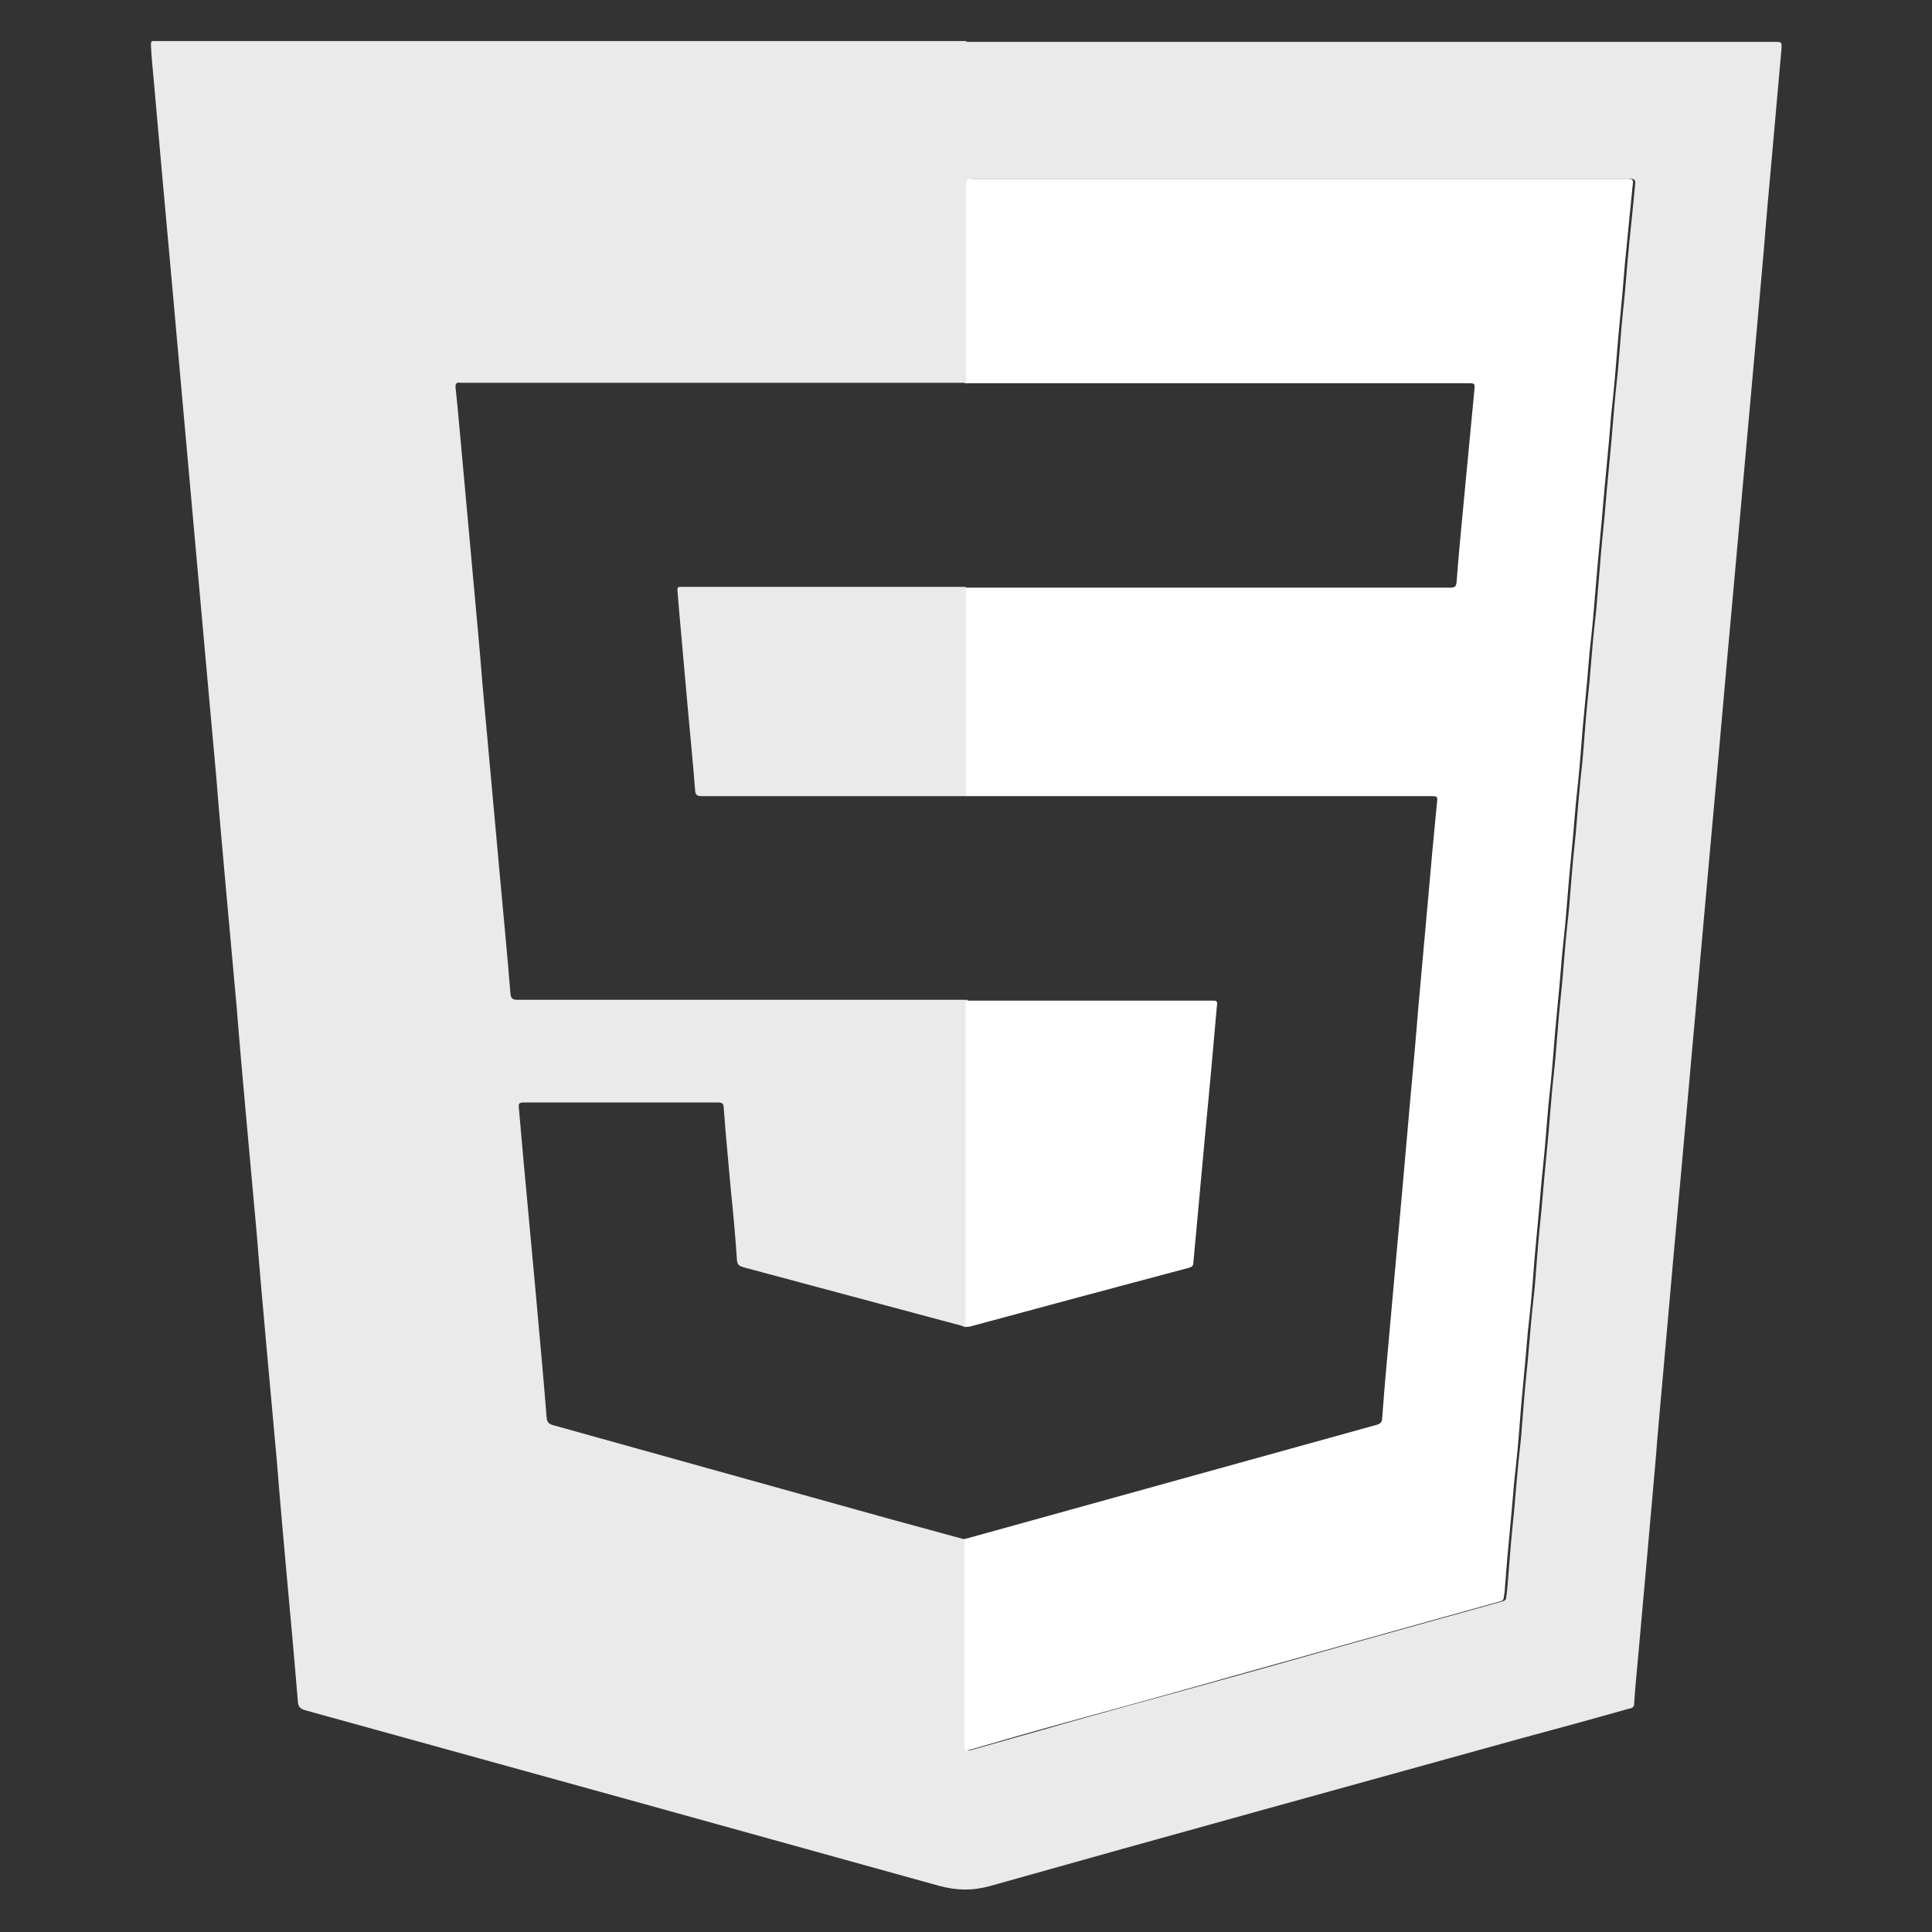 <?xml version="1.0" encoding="UTF-8"?>
<svg id="Lager_1" data-name="Lager 1" xmlns="http://www.w3.org/2000/svg" viewBox="0 0 48 48">
  <rect x="0" y="0" width="48" height="48" fill="#333333" stroke="none"/>
  <defs>
    <style>
      .cls-1 {
        fill: #eaeaea;
      }

      .cls-2 {
        fill: #fff;
      }
    </style>
  </defs>
  <path class="cls-1" d="M24,1.04c6.69,0,13.38,0,20.08,0,.19,0,.19,0,.18,.18-.08,.9-.16,1.8-.24,2.7-.07,.77-.14,1.54-.2,2.31-.08,.9-.16,1.81-.24,2.71-.07,.78-.14,1.56-.21,2.34-.08,.89-.16,1.78-.24,2.67-.07,.77-.14,1.55-.21,2.32-.08,.9-.16,1.8-.24,2.7-.07,.77-.14,1.55-.21,2.32-.08,.89-.16,1.79-.24,2.68-.07,.78-.14,1.56-.21,2.34-.08,.89-.16,1.79-.24,2.68-.07,.77-.14,1.54-.21,2.31-.08,.9-.16,1.81-.24,2.71-.07,.77-.14,1.54-.2,2.31-.08,.9-.16,1.81-.24,2.71-.07,.78-.14,1.56-.21,2.34-.03,.32-.06,.64-.08,.96,0,.12-.1,.11-.16,.13-.88,.25-1.76,.49-2.65,.73-4.4,1.22-8.8,2.43-13.2,3.67-.44,.12-.83,.11-1.27-.01-5.25-1.46-10.49-2.91-15.74-4.36-.13-.04-.17-.09-.18-.22-.09-1.09-.19-2.19-.29-3.28-.08-.89-.16-1.78-.23-2.67-.09-.99-.18-1.98-.27-2.98-.08-.89-.16-1.78-.23-2.67-.09-.99-.18-1.98-.27-2.98-.08-.89-.16-1.78-.23-2.67-.09-.99-.18-1.98-.27-2.98-.08-.89-.16-1.77-.23-2.66-.08-.89-.16-1.77-.24-2.66-.07-.78-.14-1.56-.21-2.34-.08-.89-.16-1.79-.24-2.68-.07-.78-.14-1.56-.21-2.34-.08-.89-.16-1.79-.24-2.68-.07-.77-.14-1.55-.21-2.32-.08-.9-.16-1.8-.24-2.7-.02-.18-.03-.35-.04-.53,0-.08,0-.12,.09-.11,.04,0,.08,0,.13,0,6.68,0,13.37,0,20.05,0Zm0,23.82v8.09s-.02,.01-.02,.02c-.03,0-.05-.02-.08-.03-1.8-.48-3.61-.97-5.41-1.45-.1-.03-.17-.05-.18-.18-.04-.58-.09-1.15-.15-1.72-.06-.69-.13-1.38-.18-2.07,0-.1-.04-.13-.14-.13-1.61,0-3.22,0-4.83,0-.11,0-.13,.03-.12,.13,.04,.45,.08,.9,.12,1.35,.1,1.08,.2,2.17,.3,3.25,.09,1.03,.19,2.06,.27,3.09,.01,.13,.06,.17,.17,.2,2.76,.77,5.52,1.54,8.29,2.31,.66,.18,1.32,.36,1.98,.54,0,1.69,0,3.38,0,5.07,0,.19,0,.18,.18,.13,.8-.23,1.6-.45,2.39-.68,1.1-.31,2.2-.61,3.29-.91,1.16-.32,2.33-.65,3.49-.98,.8-.22,1.6-.45,2.4-.67,.5-.14,1.01-.28,1.51-.42,.05-.02,.13-.02,.14-.1,.01-.08,.02-.16,.03-.25,.02-.25,.04-.5,.06-.75,.03-.4,.07-.79,.11-1.19,.02-.23,.04-.46,.06-.69,.03-.37,.07-.74,.11-1.1,.02-.25,.04-.51,.06-.76,.03-.4,.07-.79,.11-1.19,.02-.23,.04-.46,.06-.69,.03-.37,.07-.74,.11-1.1,.02-.25,.04-.51,.06-.76,.03-.4,.07-.79,.11-1.19,.02-.23,.04-.46,.06-.69,.04-.39,.07-.77,.11-1.16,.02-.24,.04-.48,.06-.72,.03-.38,.07-.75,.11-1.13,.02-.24,.04-.49,.06-.73,.03-.39,.07-.78,.11-1.17,.02-.23,.04-.47,.06-.71,.03-.38,.07-.75,.11-1.13,.02-.24,.04-.49,.06-.73,.03-.39,.07-.78,.11-1.17,.02-.23,.04-.47,.06-.71,.03-.37,.07-.75,.11-1.12,.02-.25,.04-.5,.06-.75,.03-.39,.07-.78,.11-1.17,.02-.23,.04-.47,.06-.71,.03-.37,.07-.74,.11-1.1,.03-.35,.06-.71,.09-1.07,.03-.4,.07-.79,.11-1.19,.02-.23,.04-.46,.06-.69,.04-.39,.07-.78,.11-1.17,.02-.23,.04-.47,.06-.71,.03-.38,.07-.75,.11-1.13,.02-.24,.04-.49,.06-.73,.03-.39,.07-.78,.11-1.17,.02-.23,.04-.47,.06-.71,.03-.37,.07-.75,.11-1.12,.03-.27,.05-.54,.08-.81,.02-.17,0-.19-.16-.19-5.41,0-10.82,0-16.23,0-.13,0-.17,.03-.17,.17,0,1.63,0,3.26,0,4.89,0,0-.02,0-.03,.01-.05,0-.09,0-.14,0-4.14,0-8.28,0-12.42,0,0,0-.02,0-.03,0-.12-.02-.13,.04-.12,.14,.02,.16,.03,.32,.05,.49,.06,.66,.12,1.32,.18,1.97,.08,.88,.16,1.76,.24,2.64,.07,.76,.14,1.53,.2,2.29,.08,.88,.16,1.76,.24,2.64,.07,.77,.14,1.54,.21,2.31,.08,.89,.17,1.79,.24,2.68,.01,.14,.05,.17,.19,.17,3.67,0,7.35,0,11.02,0,.05,0,.09,0,.14,0,0,0,.02,.01,.03,.02Z"/>
  <path class="cls-2" d="M24,9.5c0-1.63,0-3.26,0-4.89,0-.14,.04-.17,.17-.17,5.41,0,10.82,0,16.23,0,.17,0,.19,.02,.16,.19-.03,.27-.05,.54-.08,.81-.04,.37-.07,.75-.11,1.12-.02,.23-.04,.47-.06,.71-.04,.39-.07,.78-.11,1.17-.02,.24-.04,.49-.06,.73-.03,.38-.07,.75-.11,1.13-.02,.23-.04,.47-.06,.71-.04,.39-.07,.78-.11,1.17-.02,.23-.04,.46-.06,.69-.04,.4-.07,.79-.11,1.19-.03,.35-.06,.71-.09,1.07-.03,.37-.07,.74-.11,1.1-.02,.23-.04,.47-.06,.71-.04,.39-.07,.78-.11,1.17-.02,.25-.04,.5-.06,.75-.03,.37-.07,.75-.11,1.12-.02,.23-.04,.47-.06,.71-.04,.39-.07,.78-.11,1.17-.02,.24-.04,.49-.06,.73-.03,.38-.07,.75-.11,1.13-.02,.23-.04,.47-.06,.71-.04,.39-.07,.78-.11,1.17-.02,.24-.04,.49-.06,.73-.03,.38-.07,.75-.11,1.13-.02,.24-.04,.48-.06,.72-.03,.39-.07,.77-.11,1.16-.02,.23-.04,.46-.06,.69-.04,.4-.07,.79-.11,1.19-.02,.25-.04,.51-.06,.76-.03,.37-.07,.74-.11,1.1-.02,.23-.04,.46-.06,.69-.04,.4-.07,.79-.11,1.19-.02,.25-.04,.51-.06,.76-.03,.37-.07,.74-.11,1.1-.02,.23-.04,.46-.06,.69-.04,.4-.07,.79-.11,1.19-.02,.25-.04,.5-.06,.75,0,.08-.02,.17-.03,.25-.01,.08-.08,.08-.14,.1-.5,.14-1.01,.28-1.51,.42-.8,.22-1.6,.45-2.4,.67-1.16,.33-2.33,.65-3.49,.98-1.1,.31-2.2,.61-3.29,.91-.8,.22-1.6,.45-2.39,.68-.18,.05-.18,.05-.18-.13,0-1.69,0-3.38,0-5.07,0,0,0-.02,0-.03,.02,0,.05,0,.07-.01,3.39-.94,6.78-1.88,10.17-2.82,.1-.03,.14-.07,.14-.17,.02-.29,.05-.58,.07-.88,.07-.78,.14-1.57,.21-2.35,.07-.77,.14-1.55,.21-2.32,.07-.79,.14-1.59,.21-2.38,.07-.76,.14-1.53,.2-2.29,.08-.89,.16-1.77,.24-2.66,.07-.8,.14-1.59,.22-2.39,.02-.18,.02-.18-.16-.18-3.8,0-7.61,0-11.41,0-.06,0-.12,0-.18,0,0-1.73,0-3.46,0-5.18,.06,0,.12,0,.18,0,3.97,0,7.93,0,11.9,0,.12,0,.15-.03,.16-.15,.04-.53,.09-1.07,.14-1.6,.1-1.05,.2-2.1,.3-3.15,.02-.18,.01-.18-.17-.18-4.11,0-8.22,0-12.33,0-.06,0-.12,0-.18,0Z"/>
  <path class="cls-2" d="M24,24.86s.09,0,.14,0c1.98,0,3.96,0,5.94,0,.17,0,.17,0,.15,.17-.09,1.02-.18,2.04-.28,3.06-.1,1.09-.2,2.18-.3,3.27,0,.09-.04,.12-.12,.14-1.81,.48-3.63,.97-5.44,1.46-.03,0-.06,0-.1,.01,0-2.7,0-5.4,0-8.09Z"/>
  <path class="cls-1" d="M23.97,14.58s.02,0,.03,.01c0,1.73,0,3.46,0,5.18,0,0-.02,0-.03,.01-.06,0-.11,0-.17,0-2.12,0-4.24,0-6.36,0-.11,0-.16-.02-.17-.14-.05-.67-.12-1.34-.18-2.02-.07-.79-.14-1.58-.21-2.36-.02-.2-.03-.4-.05-.6,0-.07,.02-.08,.08-.08,.04,0,.07,0,.11,0,2.26,0,4.52,0,6.78,0,.06,0,.12,0,.18,0Z"/>
</svg>